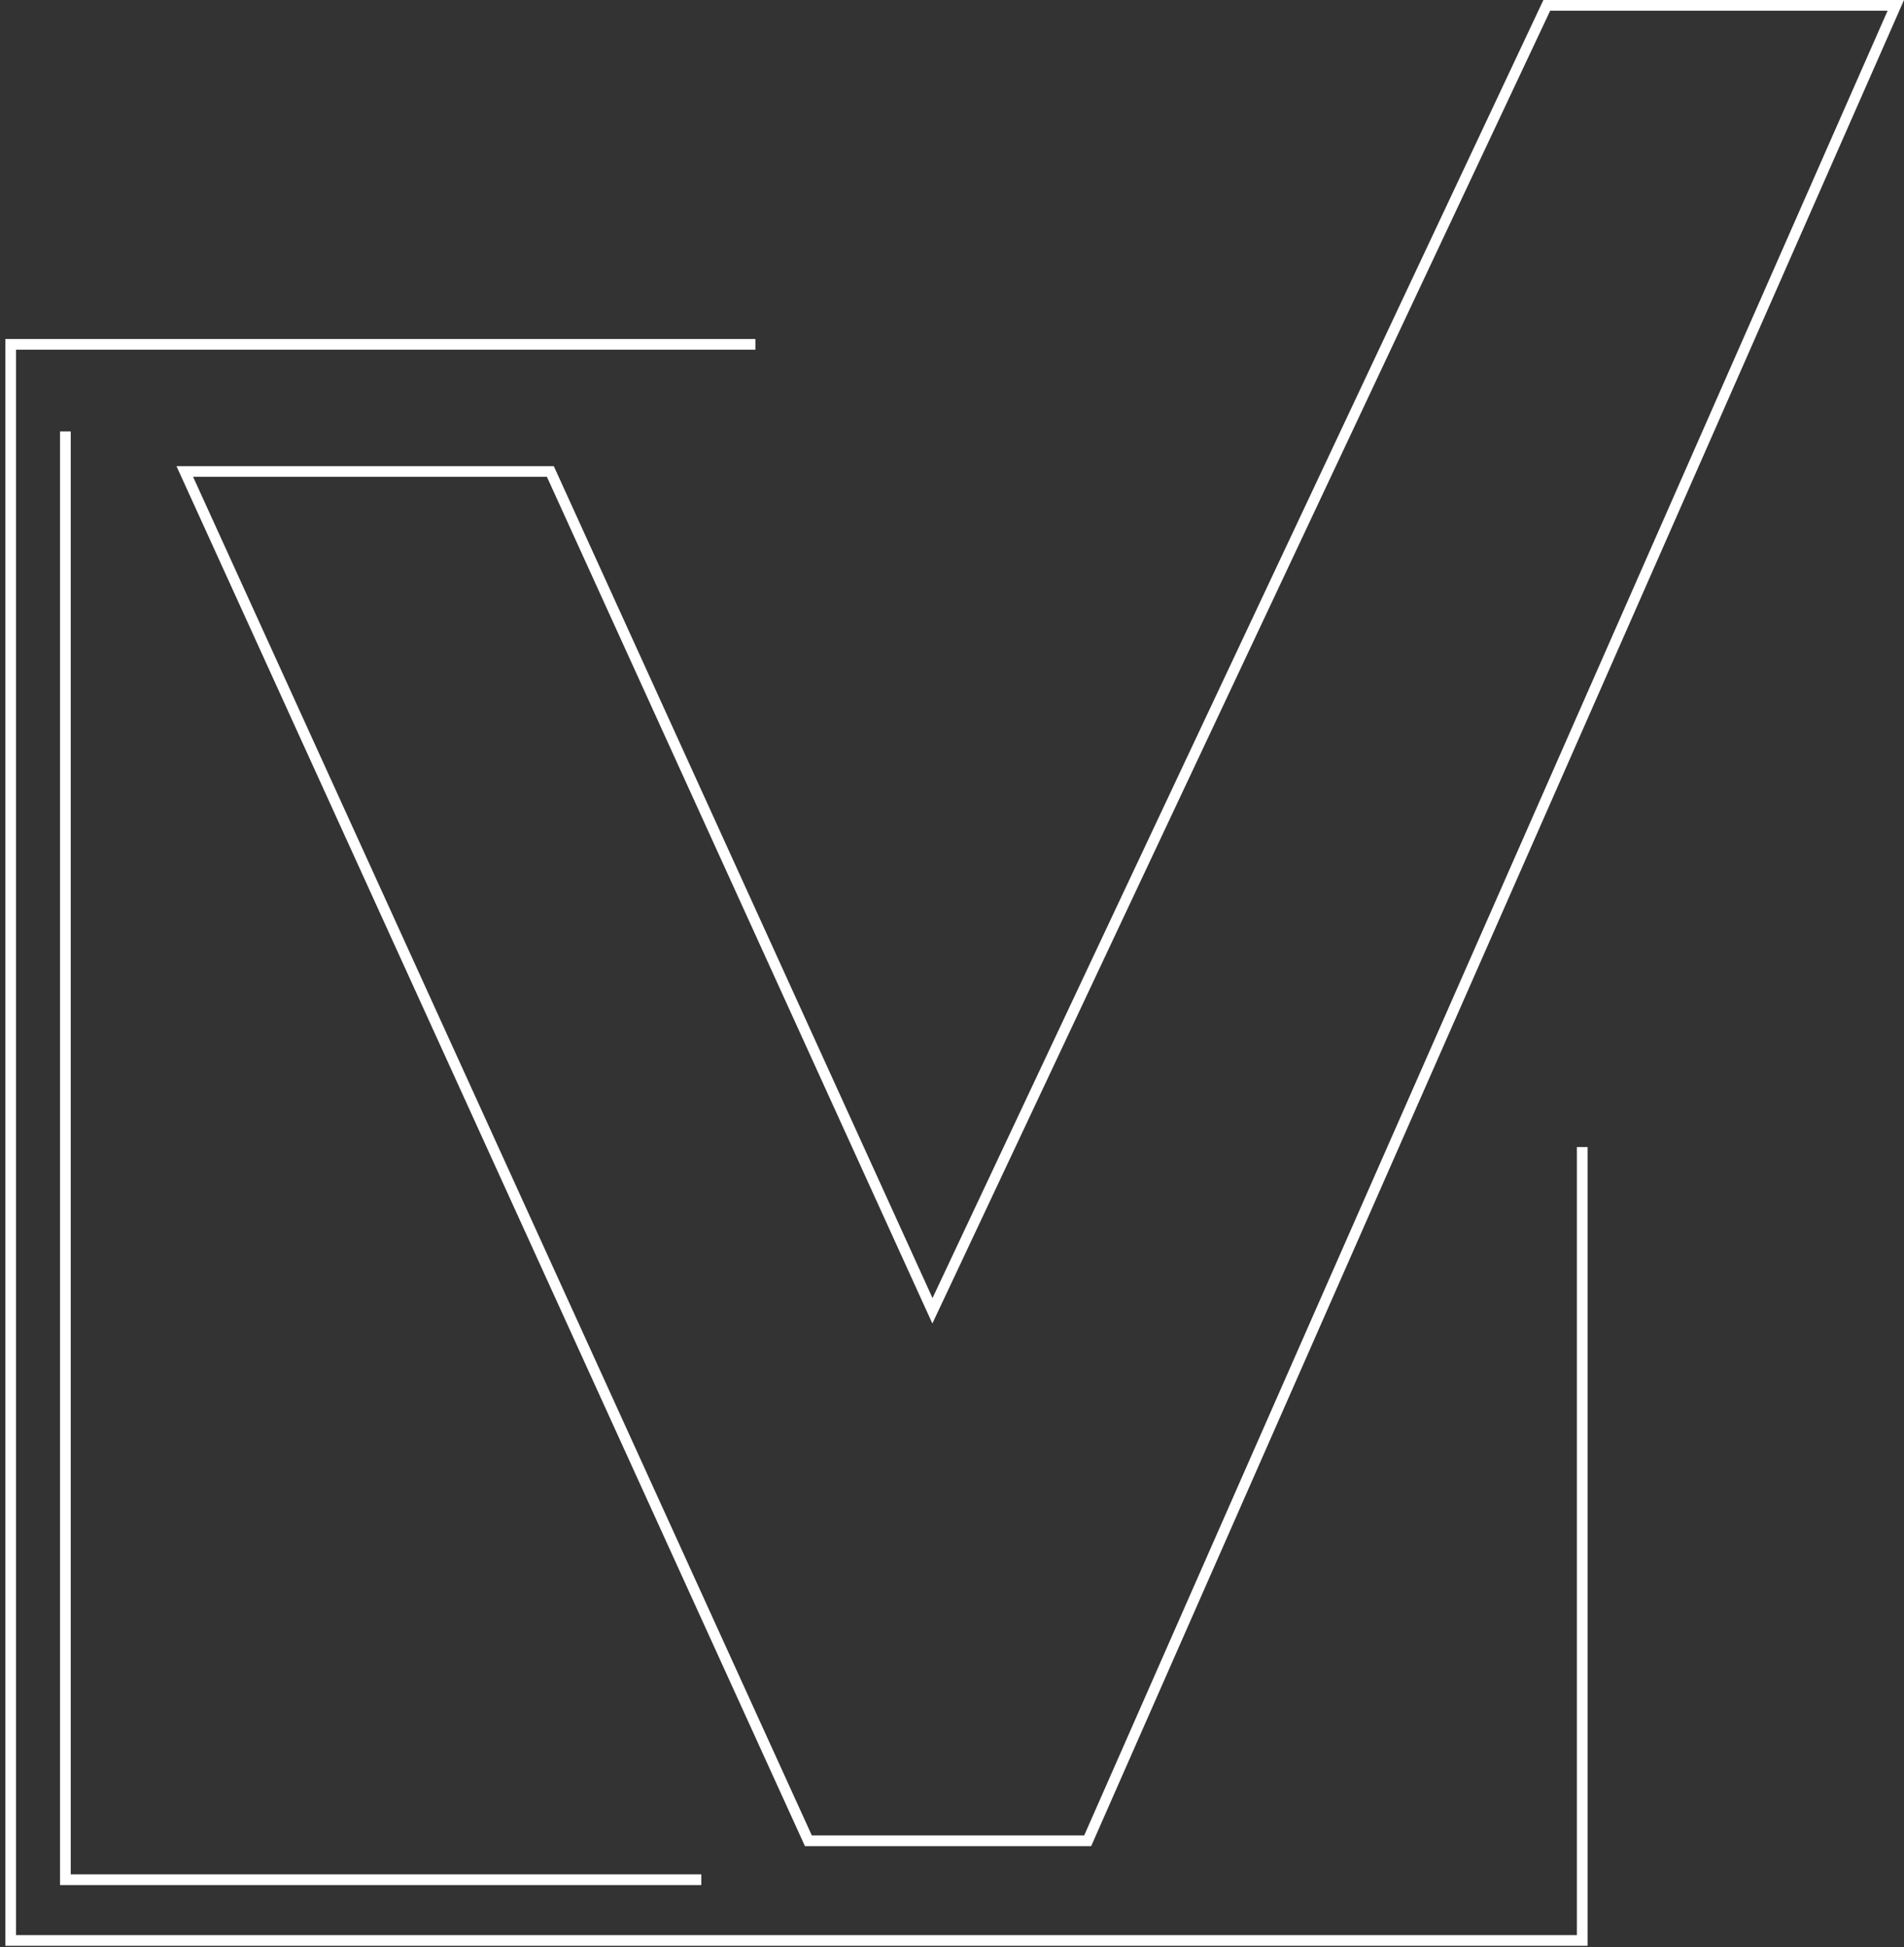 <svg width="178" height="182" viewBox="0 0 178 182" fill="none" xmlns="http://www.w3.org/2000/svg">
<rect x="0" y="0" width="178" height="182" fill="#333333" stroke="none"/>
<path d="M70.621 32.186H1V181.377H147.919V107.216" stroke="white"/>
<path d="M6.112 40.327V175.697H65.561" stroke="white"/>
<path d="M87.632 121.542L144.606 0.5L177.234 0.5L101.685 172.06L75.574 172.06L17.274 44.068L51.45 44.068L86.724 121.537L87.172 122.519L87.632 121.542Z" stroke="white"/>
</svg>
